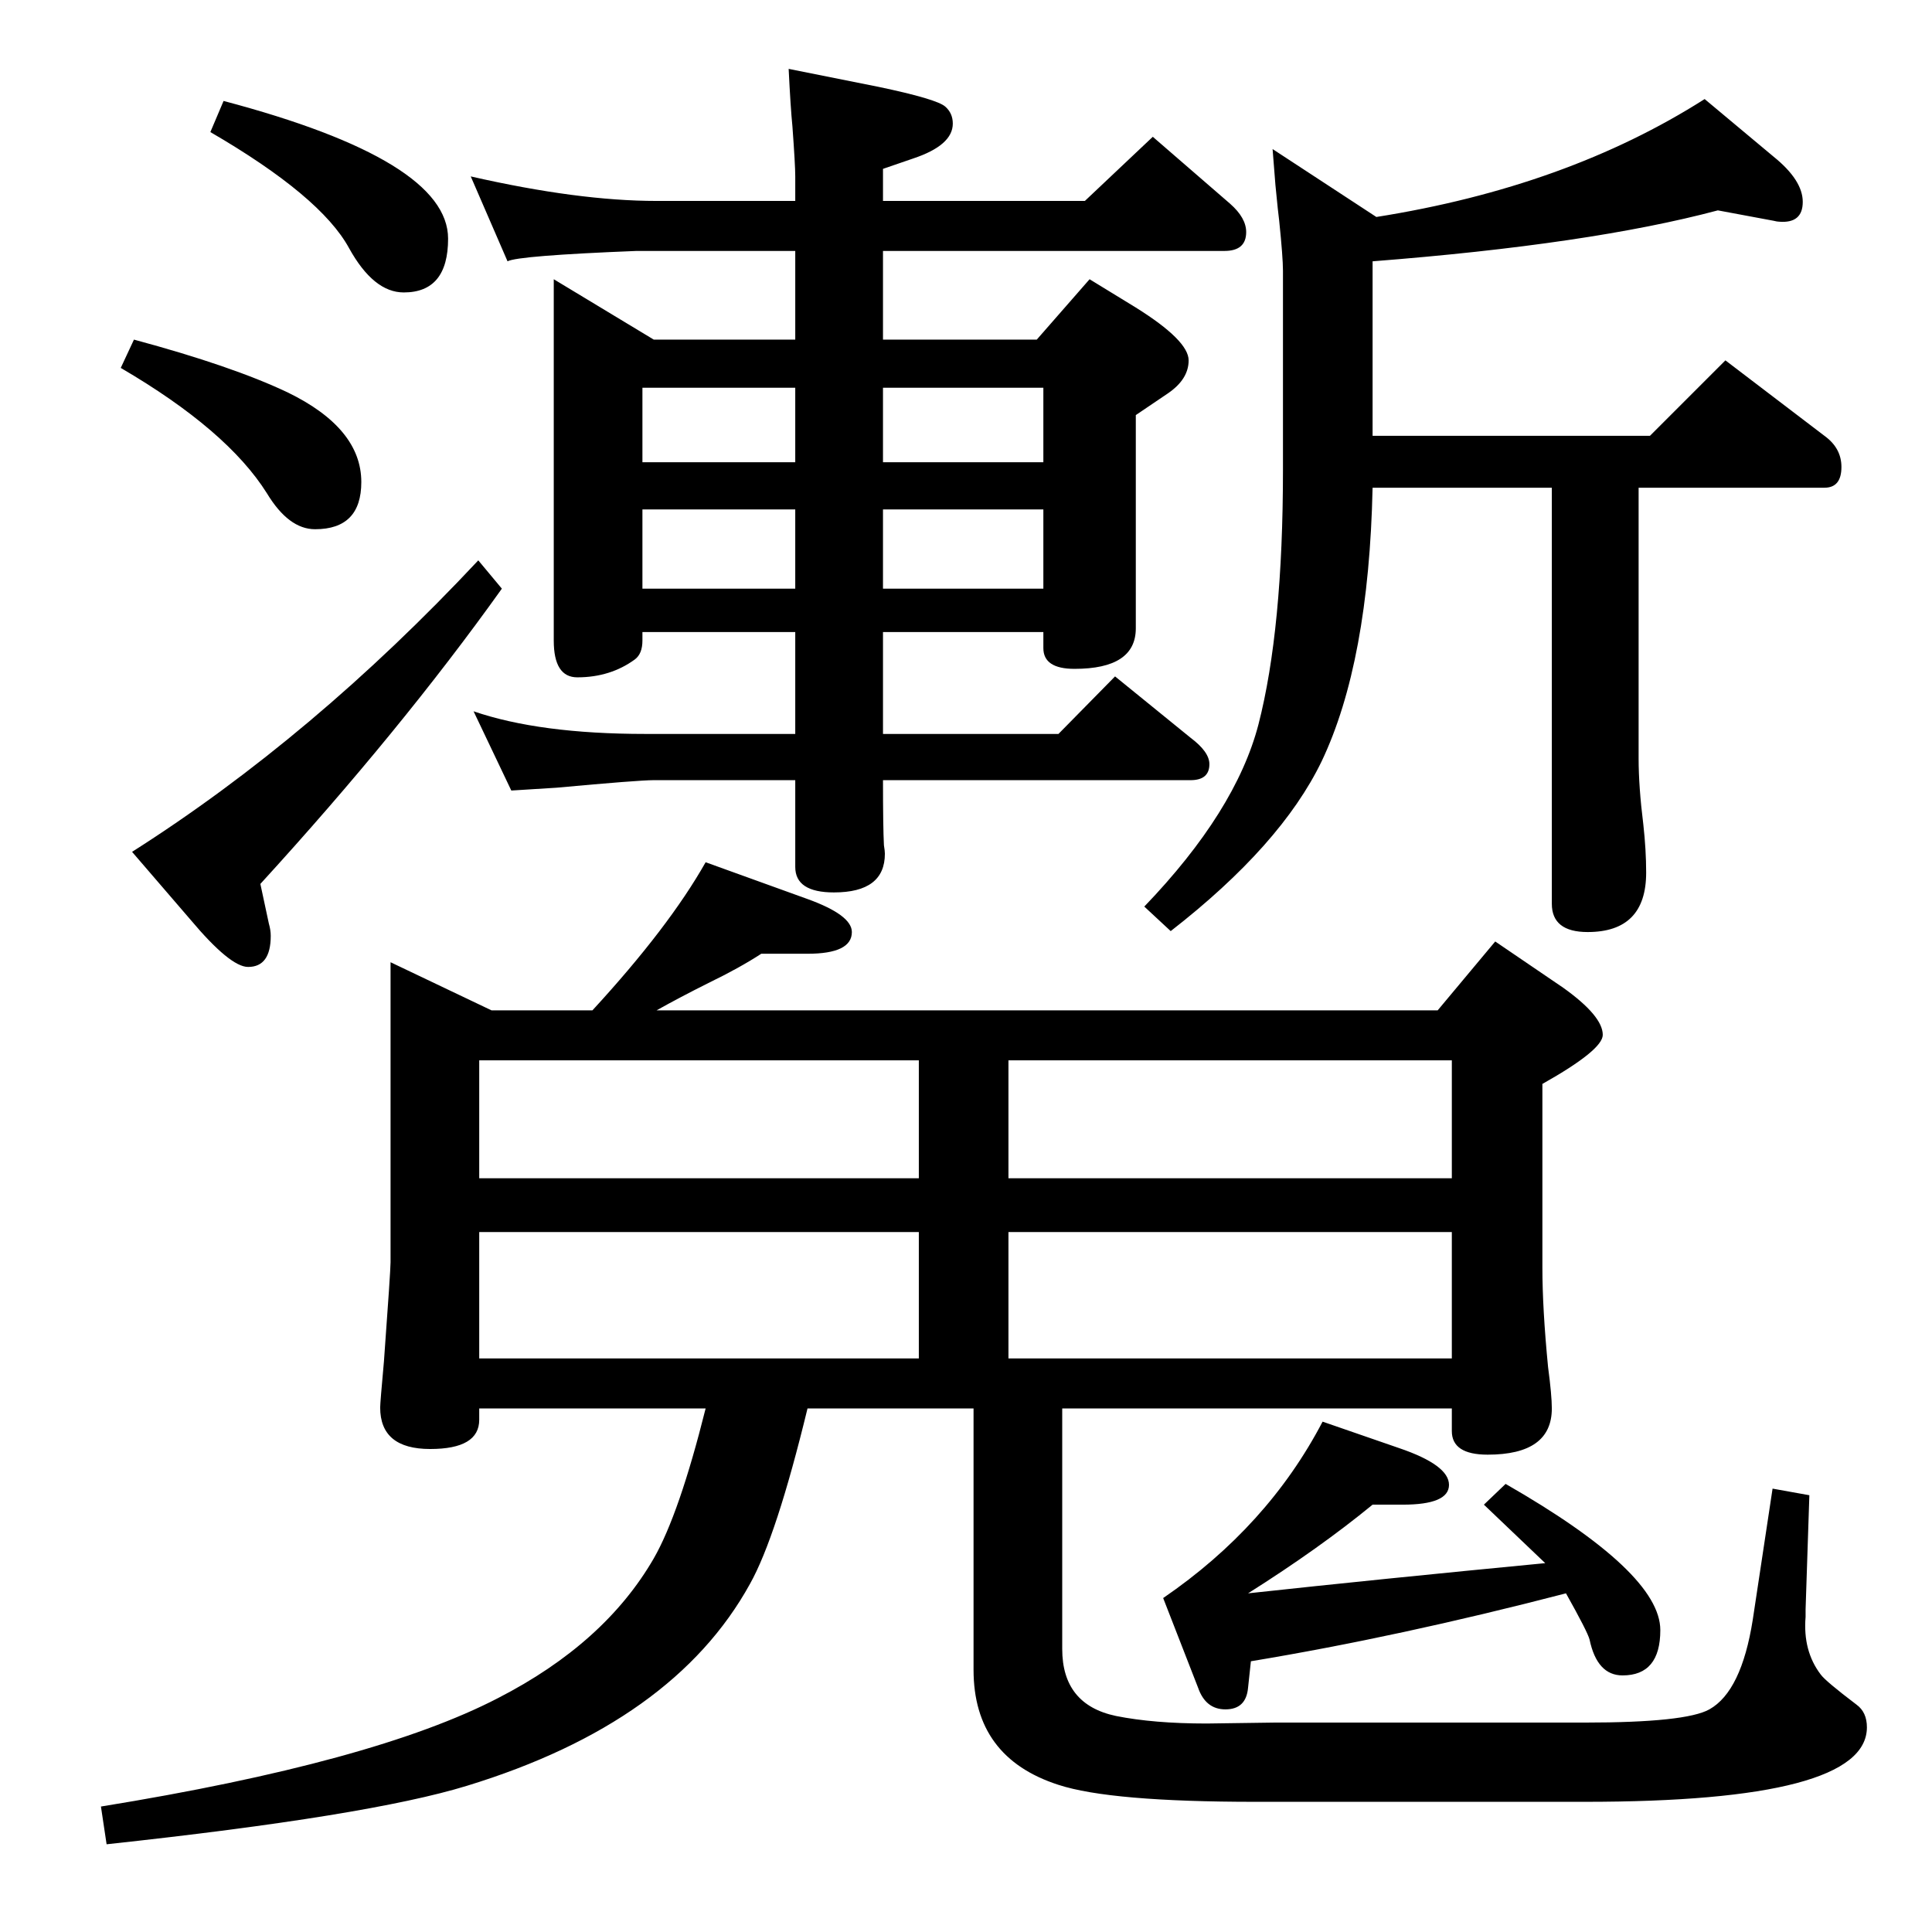 <?xml version="1.0" standalone="no"?>
<!DOCTYPE svg PUBLIC "-//W3C//DTD SVG 1.1//EN" "http://www.w3.org/Graphics/SVG/1.1/DTD/svg11.dtd" >
<svg xmlns="http://www.w3.org/2000/svg" xmlns:xlink="http://www.w3.org/1999/xlink" version="1.1" viewBox="0 -410 2048 2048">
  <g transform="matrix(1 0 0 -1 0 1638)">
   <path fill="currentColor"
d="M807 1037q-23 -15 -56 -31q-30 -15 -55 -29h828l61 73l72 -49q42 -30 42 -50q0 -16 -64 -52v-195q0 -43 6 -105q4 -30 4 -44q0 -49 -68 -49q-38 0 -38 25v24h-413v-255q0 -59 57 -71q40 -8 96 -8l72 1h329q107 0 132 14q34 19 46 95l21 139l39 -7l-4 -121v-8
q-3 -36 16 -61q5 -7 38 -32q11 -8 11 -24q0 -79 -299 -79h-349q-154 0 -209 18q-90 29 -90 122v277h-176q-33 -136 -61 -186q-81 -147 -300 -214q-104 -32 -382 -62l-6 40q290 47 421 115q113 58 165 148q27 47 55 159h-240v-12q0 -31 -52 -31q-53 0 -53 44q0 5 4 49
q7 96 7 105v318l107 -51h107q81 88 120 157l108 -39q47 -17 47 -35q0 -23 -47 -23h-49zM1539 924h-470v-125h470v125zM508 608h466v134h-466v-134zM1069 608h470v134h-470v-134zM508 799h466v125h-466v-125zM843 1221h-150q-16 0 -103 -8l-48 -3l-40 84q70 -24 182 -24h159
v108h-162v-9q0 -14 -8 -20q-26 -19 -61 -19q-25 0 -25 39v383l106 -64h150v94h-168q-126 -5 -137 -11l-39 90q114 -26 197 -26h147v26q0 12 -3 53q-2 20 -4 61l95 -19q62 -13 71 -21q8 -7 8 -18q0 -23 -42 -37l-32 -11v-34h214l72 68l82 -71q17 -15 17 -30q0 -20 -23 -20
h-362v-94h163l56 64l49 -30q56 -35 56 -56q0 -20 -22 -35l-34 -23v-226q0 -43 -65 -43q-33 0 -33 22v17h-170v-108h186l60 61l80 -65q20 -15 20 -28q0 -17 -20 -17h-326q0 -50 1 -69q1 -6 1 -9q0 -41 -54 -41q-41 0 -41 27v92zM681 1424h162v84h-162v-84zM936 1508v-84h170
v84h-170zM681 1558h162v79h-162v-79zM936 1637v-79h170v79h-170zM142 1688q104 -28 163 -56q78 -38 78 -95q0 -50 -49 -50q-28 0 -51 38q-42 67 -155 133zM507 1454l25 -30q-107 -150 -256 -313l9 -42q2 -7 2 -13q0 -33 -24 -33q-19 0 -61 50l-62 72q192 122 367 309z
M1821 1825q-135 -36 -366 -54v-185h294l80 80l105 -80q18 -13 18 -33q0 -22 -18 -22h-197v-287q0 -30 5 -70q3 -27 3 -51q0 -63 -62 -63q-38 0 -38 30v441h-190q-4 -185 -54 -290q-43 -89 -160 -180l-28 26q97 101 121 193q26 101 26 270v211q0 14 -4 53q-1 7 -4 38
q-1 13 -3 38l110 -72q202 32 348 125l73 -61q31 -25 31 -48t-25 -21q-2 0 -6 1zM1402 541l81 -28q53 -18 53 -39t-49 -21h-32q-56 -46 -132 -94q138 15 315 32l-65 62l23 22q164 -94 164 -155q0 -48 -40 -48q-27 0 -35 38q-2 8 -25 49q-177 -46 -334 -72l-3 -28
q-2 -23 -24 -23q-21 0 -29 23l-37 95q111 76 169 187zM237 1941q238 -63 238 -146q0 -57 -47 -57q-32 0 -58 47q-30 55 -147 123z" />
  </g>

</svg>
